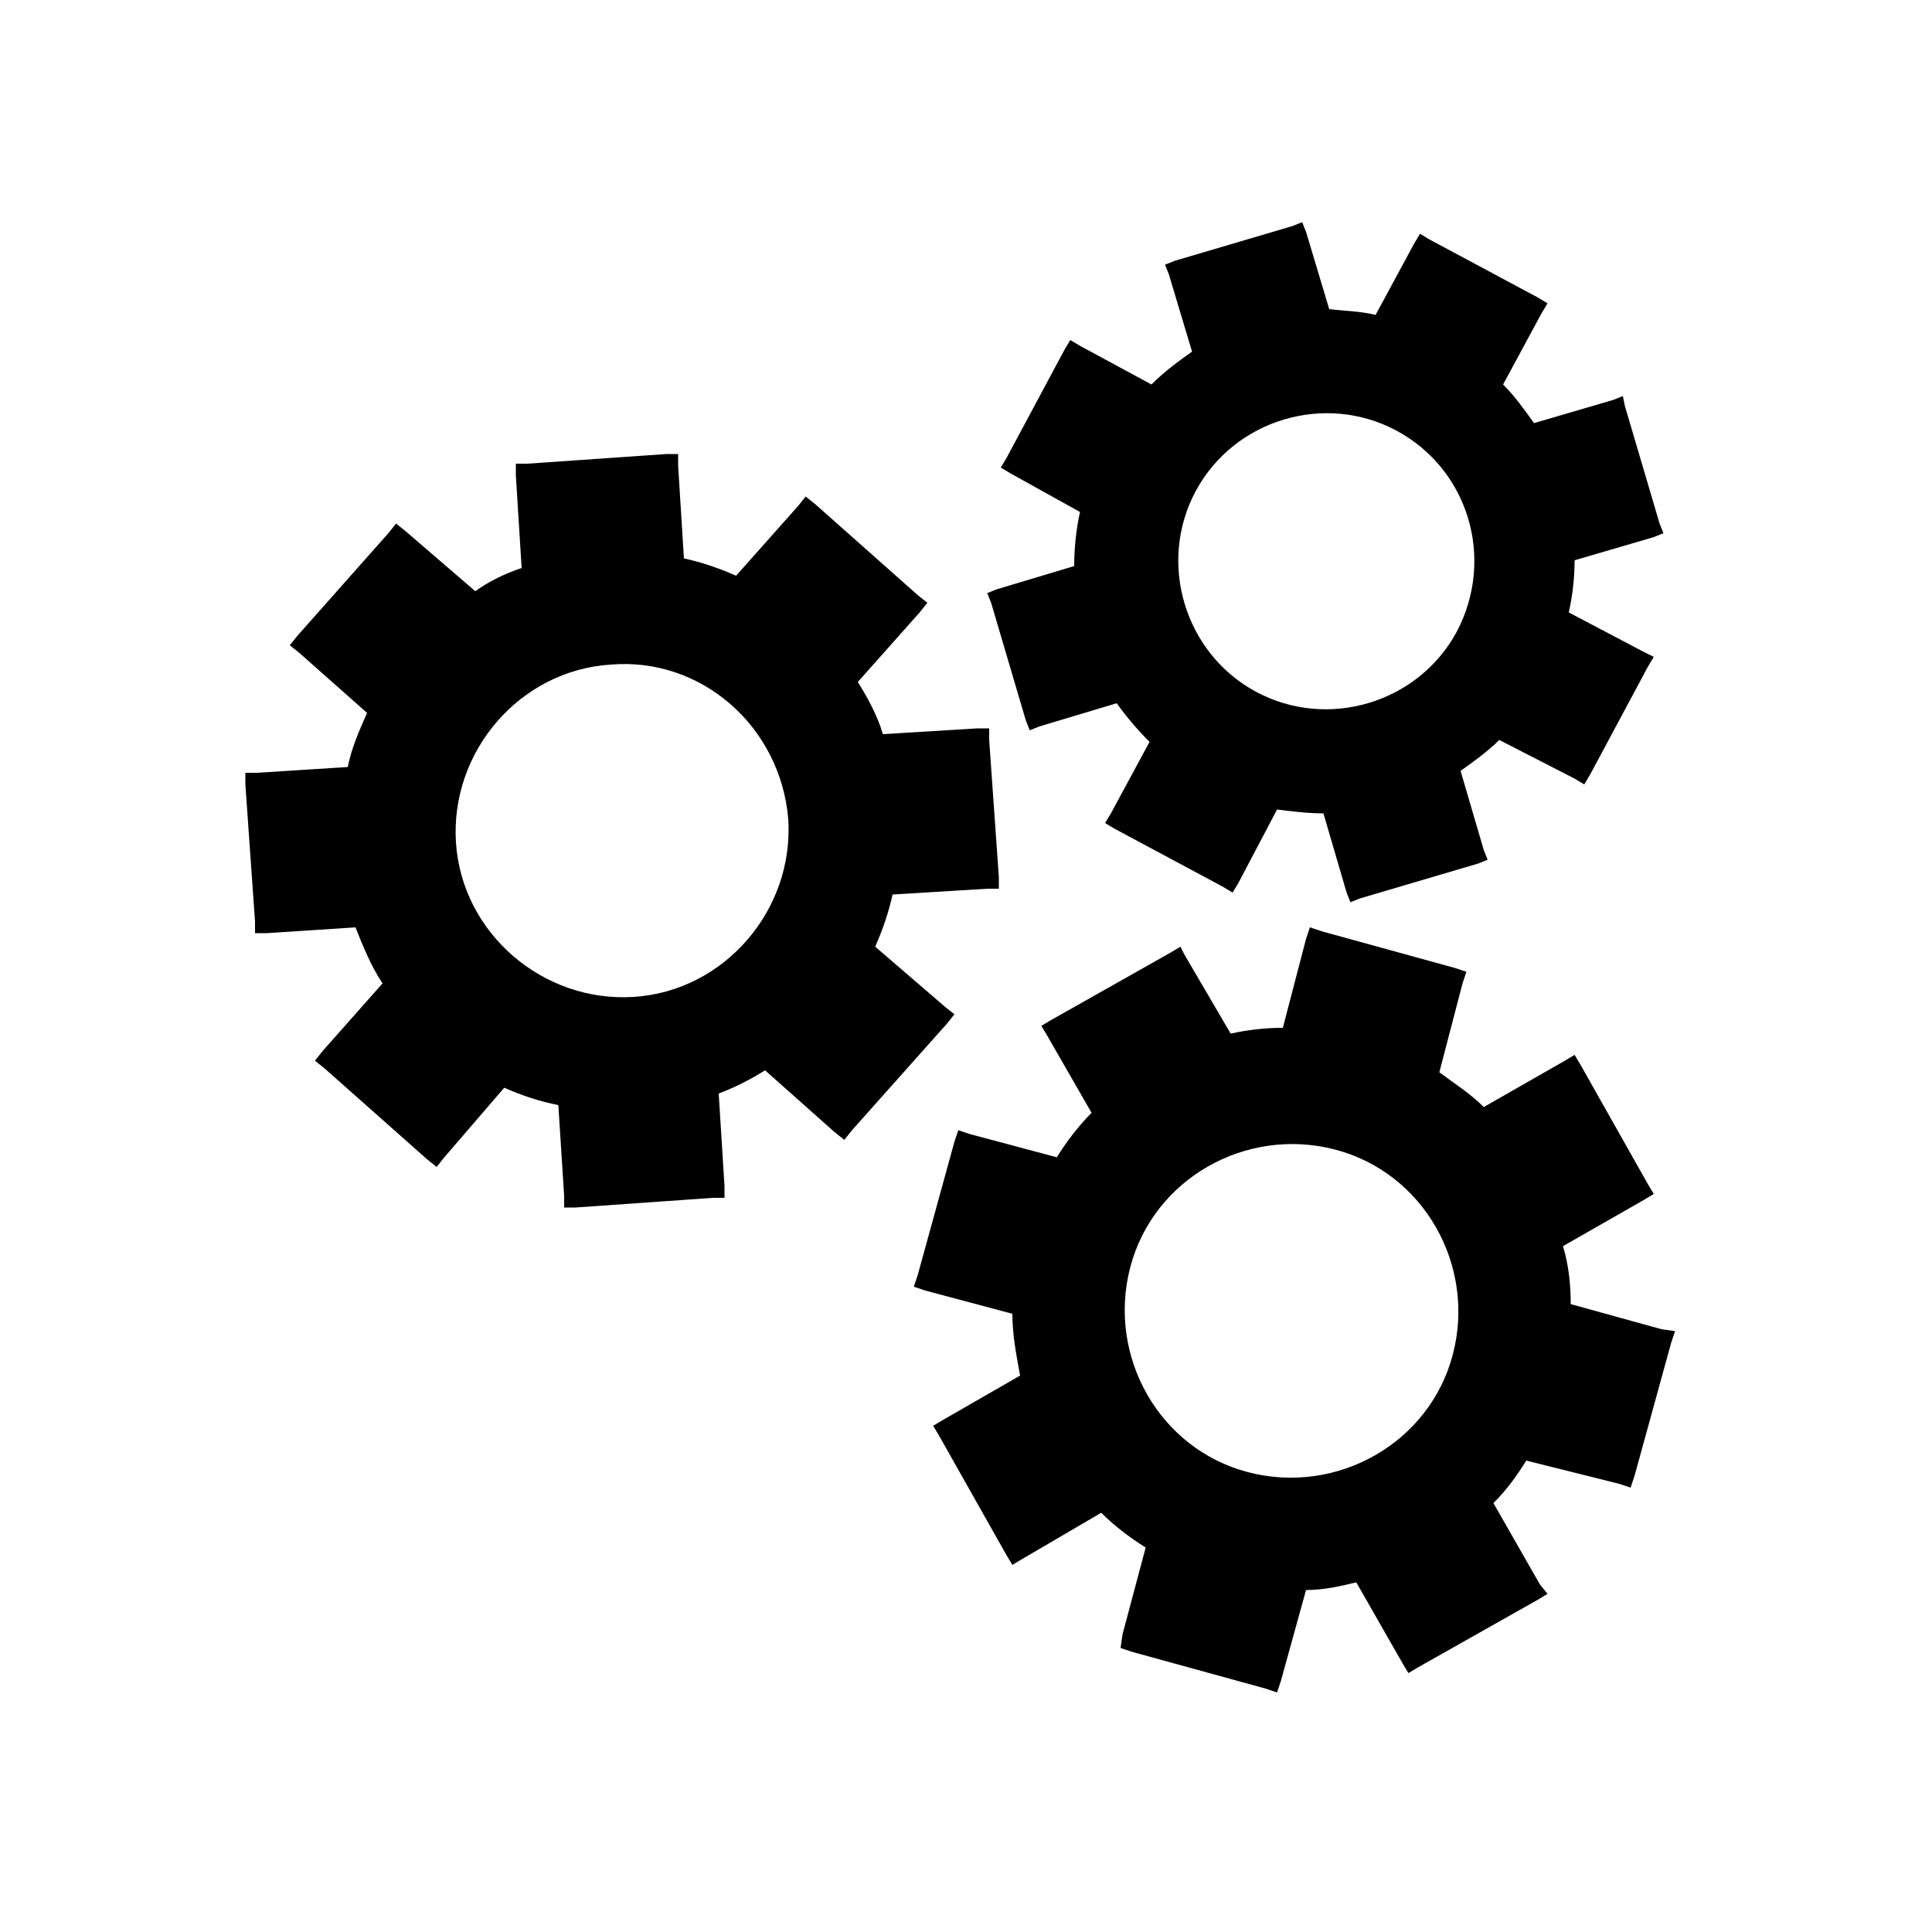 <?xml version="1.0" standalone="no"?><!DOCTYPE svg PUBLIC "-//W3C//DTD SVG 1.1//EN" "http://www.w3.org/Graphics/SVG/1.1/DTD/svg11.dtd"><svg t="1537406983148" class="icon" style="" viewBox="0 0 1024 1024" version="1.1" xmlns="http://www.w3.org/2000/svg" p-id="7705" xmlns:xlink="http://www.w3.org/1999/xlink" width="200" height="200"><defs><style type="text/css"></style></defs><path d="M834.56 412.672l5.12 3.072 3.072-5.12 30.72-57.344 3.072-5.12-6.144-3.072-38.912-20.48c2.048-9.216 3.072-18.432 3.072-27.648l41.984-12.288 5.12-2.048-2.048-5.12-18.432-62.464-1.024-5.12-5.12 2.048-41.984 12.288c-5.12-7.168-10.24-14.336-16.384-20.48l20.48-37.888 3.072-5.12-5.12-3.072-57.344-30.72-5.12-3.072-3.072 5.12-20.48 37.888c-8.192-2.048-16.384-2.048-24.576-3.072l-12.288-40.96-2.048-5.12-5.12 2.048-62.464 18.432-5.12 2.048 2.048 5.12 12.288 40.96c-7.168 5.12-14.336 10.24-21.504 17.408l-37.888-20.48-5.12-3.072-3.072 5.12-30.72 57.344-3.072 5.12 5.12 3.072 36.864 20.48c-2.048 9.216-3.072 19.456-3.072 28.672l-40.96 12.288-5.12 2.048 2.048 5.12 18.432 62.464 2.048 5.12 5.12-2.048 40.96-12.288c5.12 7.168 11.264 14.336 17.408 20.48l-20.48 37.888-3.072 5.12 5.12 3.072 57.344 30.72 5.12 3.072 3.072-5.12 20.48-38.912c8.192 1.024 16.384 2.048 24.576 2.048l12.288 41.984 2.048 5.12 5.12-2.048 62.464-18.432 5.12-2.048-2.048-5.12-12.288-41.984c7.168-5.12 14.336-10.24 20.48-16.384l39.936 20.48z m-62.464-77.824c-20.48 37.888-68.608 52.224-106.496 31.744-37.888-20.48-52.224-68.608-31.744-106.496 20.48-37.888 68.608-52.224 106.496-31.744s52.224 67.584 31.744 106.496zM858.112 786.432l6.144 2.048 2.048-6.144 19.456-70.656 2.048-6.144-7.168-1.024-48.128-13.312c0-10.24-1.024-20.48-4.096-30.72l43.008-24.576 5.12-3.072-3.072-5.12-35.84-63.488-3.072-5.12-5.12 3.072-43.008 24.576c-7.168-7.168-15.36-12.288-23.552-18.432l12.288-47.104 2.048-6.144-6.144-2.048-70.656-19.456-6.144-2.048-2.048 6.144-12.288 47.104c-9.216 0-18.432 1.024-27.648 3.072l-24.576-41.984-2.048-4.096-5.12 3.072-63.488 35.84-5.12 3.072 3.072 5.12 23.552 40.96c-7.168 7.168-13.312 15.36-18.432 23.552l-46.08-12.288-6.144-2.048-2.048 6.144-19.456 70.656-2.048 6.144 6.144 2.048 46.08 12.288c0 11.264 2.048 21.504 4.096 32.768l-40.96 23.552-5.12 3.072 3.072 5.12 35.84 63.488 3.072 5.12 5.12-3.072 41.984-24.576c7.168 7.168 15.36 13.312 23.552 18.432l-12.288 46.08-1.024 7.168 6.144 2.048 70.656 19.456 6.144 2.048 2.048-6.144 13.312-48.128c9.216 0 18.432-2.048 26.624-4.096l24.576 43.008 3.072 5.12 5.12-3.072 63.488-35.84 5.12-3.072-4.096-5.12-24.576-43.008c7.168-7.168 12.288-14.336 17.408-22.528l49.152 12.288z m-88.064-68.608c-12.288 47.104-61.44 74.752-108.544 62.464-47.104-12.288-74.752-61.44-62.464-108.544 12.288-47.104 61.44-74.752 108.544-62.464 47.104 12.288 74.752 61.44 62.464 108.544zM523.264 471.04h6.144v-6.144l-5.12-72.704v-6.144h-6.144l-50.176 3.072c-3.072-10.24-8.192-19.456-13.312-27.648l32.768-36.864 4.096-5.12-5.12-4.096-54.272-48.128-5.12-4.096-4.096 5.12-32.768 36.864c-9.216-4.096-18.432-7.168-27.648-9.216l-3.072-49.152v-6.144h-6.144l-73.728 5.12h-6.144v6.144l3.072 49.152c-9.216 3.072-17.408 7.168-24.576 12.288L215.04 281.6l-5.12-4.096-4.096 5.12-48.128 54.272-4.096 5.12 5.12 4.096 35.84 31.744c-4.096 9.216-8.192 18.432-10.24 28.672l-48.128 3.072h-6.144v6.144l5.12 72.704v6.144h6.144l47.104-3.072c4.096 10.24 8.192 20.48 14.336 29.696l-31.744 35.84-4.096 5.12 5.12 4.096 54.272 48.128 5.12 4.096 4.096-5.12 31.744-36.864c9.216 4.096 18.432 7.168 28.672 9.216l3.072 48.128v6.144h6.144l72.704-5.12h6.144v-6.144l-3.072-49.152c8.192-3.072 16.384-7.168 24.576-12.288l36.864 32.768 5.12 4.096 4.096-5.12L501.76 542.72l4.096-5.12-5.12-4.096-36.864-31.744c4.096-9.216 7.168-18.432 9.216-27.648l50.176-3.072z m-105.472-36.864c3.072 48.128-33.792 91.136-81.92 94.208-48.128 3.072-91.136-33.792-94.208-81.92-3.072-48.128 33.792-91.136 81.92-94.208 48.128-4.096 90.112 32.768 94.208 81.92z" p-id="7706"></path></svg>
